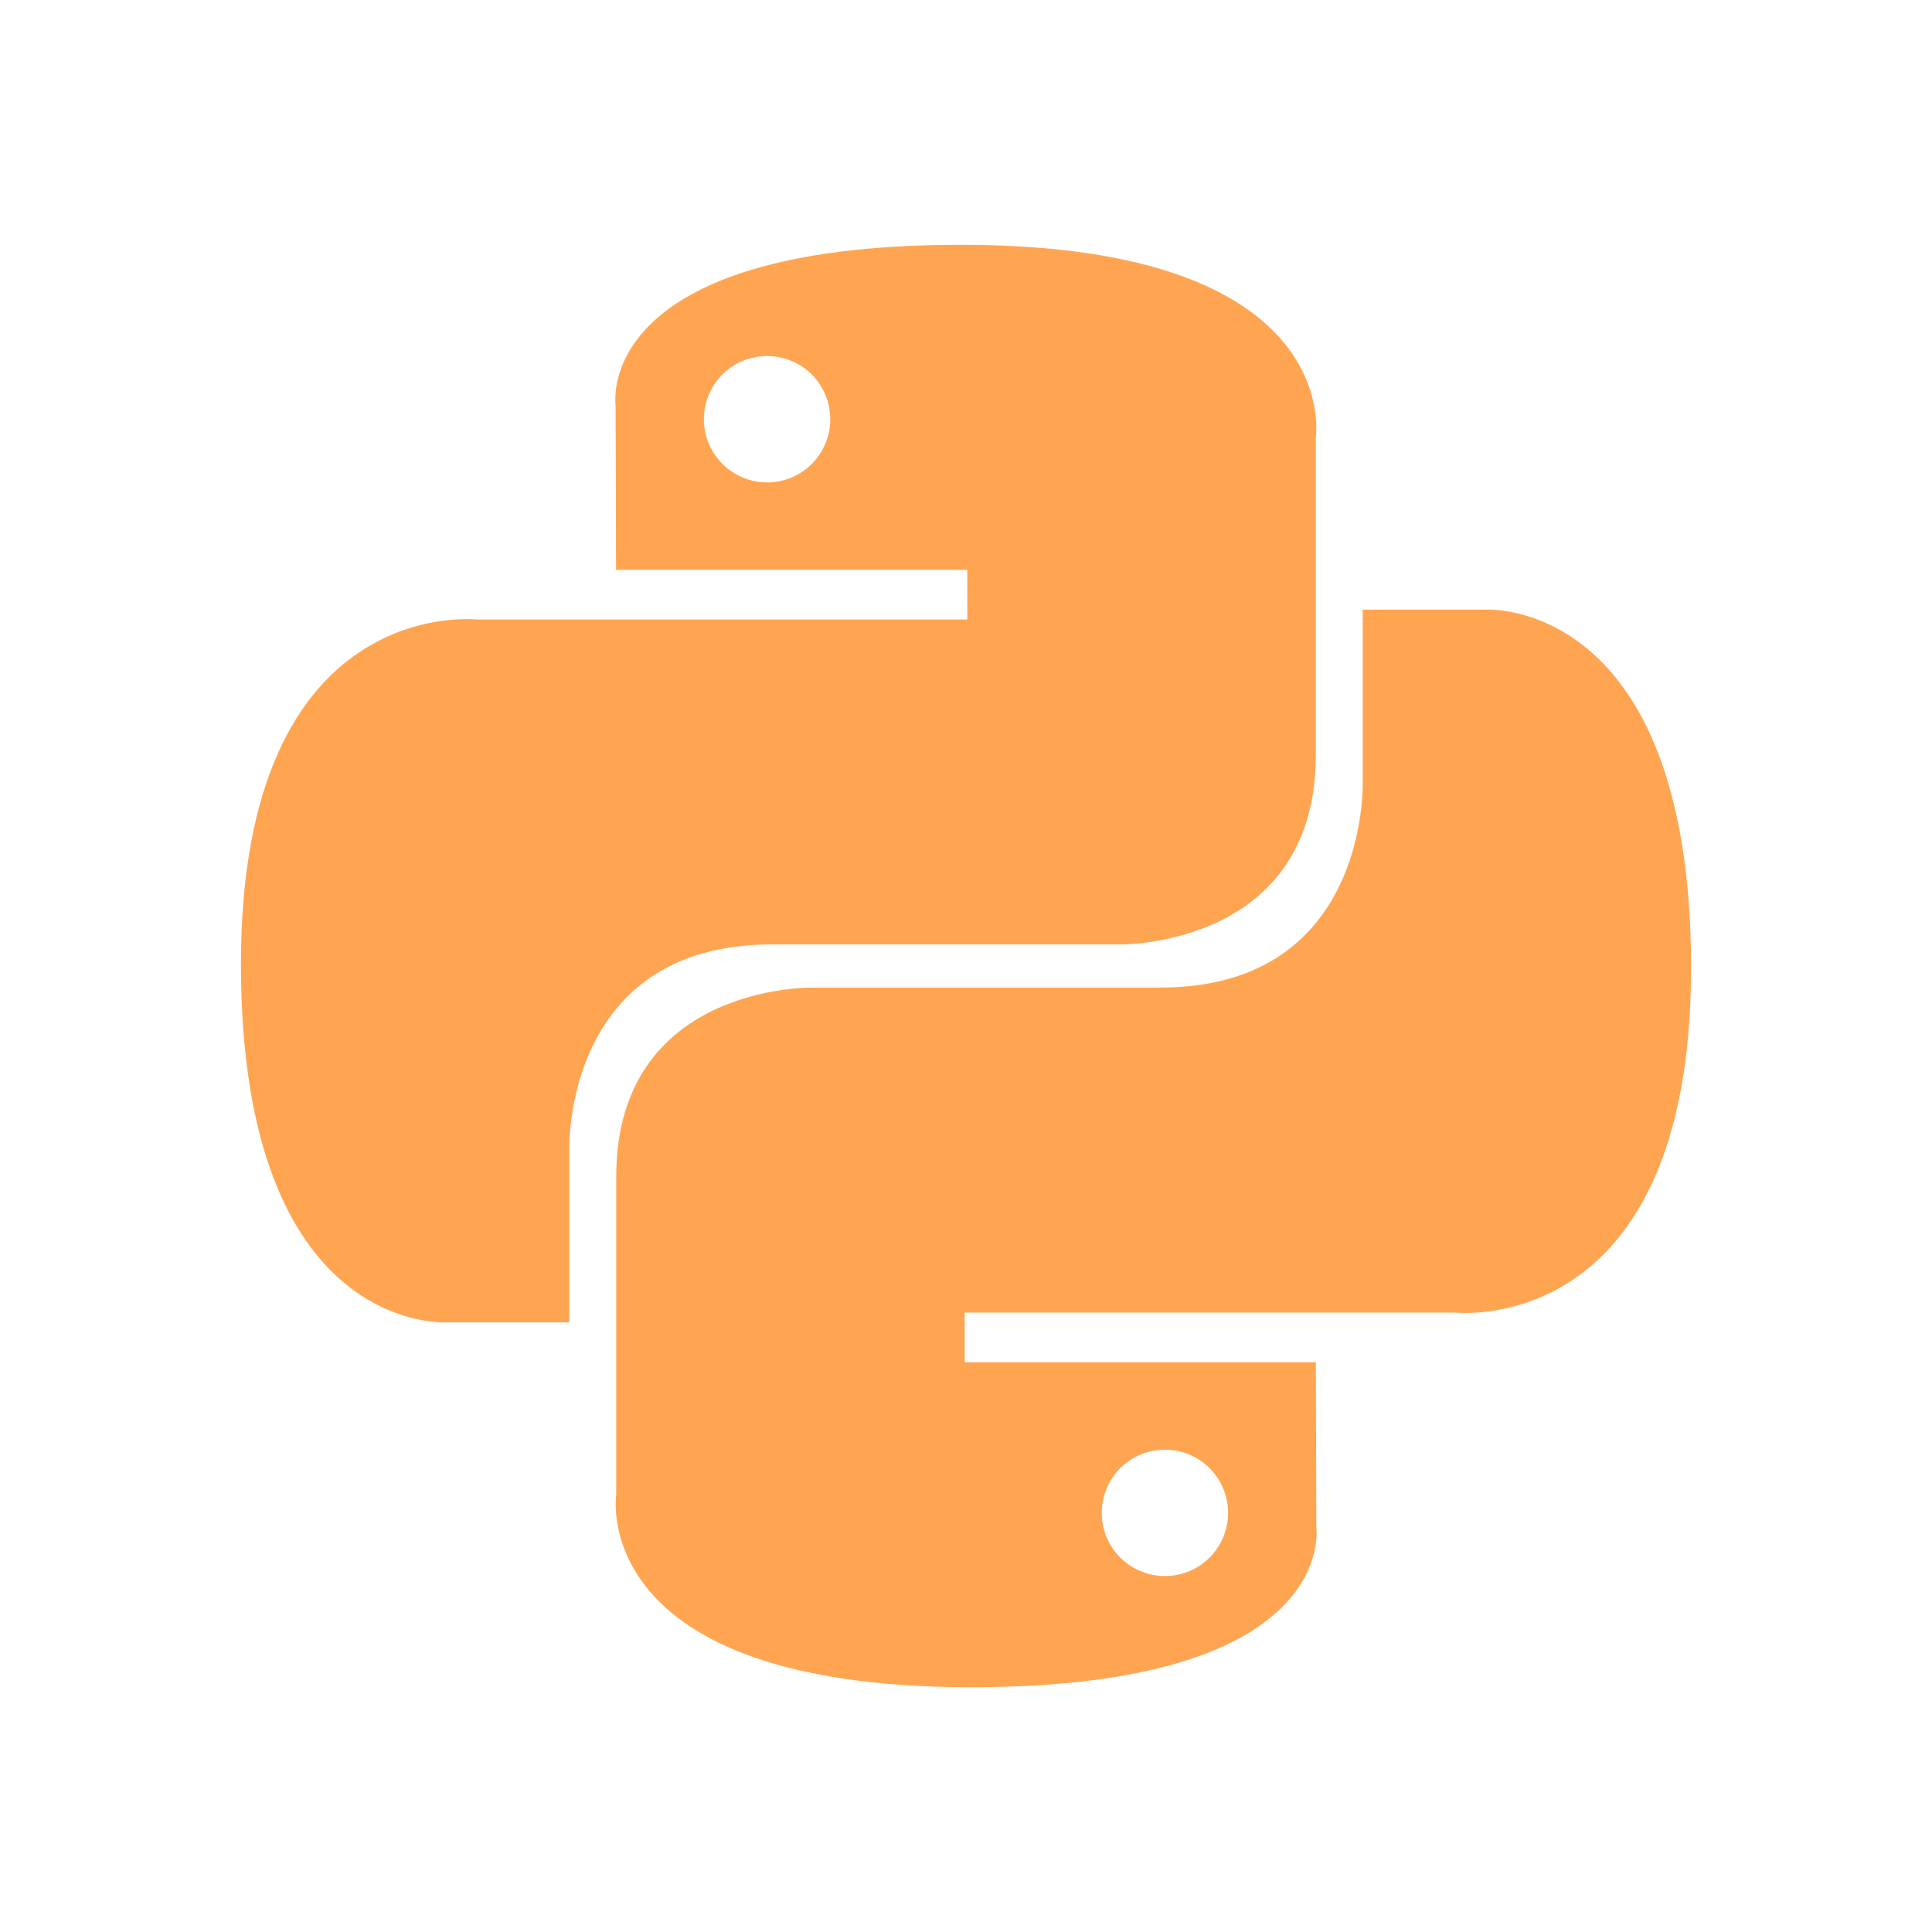 <svg width="24" height="24" viewBox="0 0 24 24" fill="none" xmlns="http://www.w3.org/2000/svg">
<path fill-rule="evenodd" clip-rule="evenodd" d="M13.913 11.732H9.585C6.989 11.732 7.072 14.287 7.072 14.287V16.427H5.548C5.548 16.427 2.993 16.591 2.993 11.977C2.993 7.364 5.92 7.696 5.92 7.696H12.016V7.079H7.653L7.647 5.024C7.647 5.024 7.362 3.041 11.936 3.041C16.714 3.041 16.345 5.432 16.345 5.432V9.383C16.345 11.771 13.913 11.732 13.913 11.732ZM8.974 5.763C9.121 5.91 9.321 5.993 9.529 5.993C9.737 5.993 9.937 5.91 10.084 5.763C10.231 5.615 10.314 5.416 10.314 5.208C10.314 4.999 10.231 4.8 10.084 4.652C9.937 4.505 9.737 4.423 9.529 4.423C9.321 4.423 9.121 4.505 8.974 4.652C8.827 4.8 8.744 4.999 8.744 5.208C8.744 5.416 8.827 5.615 8.974 5.763Z" fill="#FFA552"/>
<path fill-rule="evenodd" clip-rule="evenodd" d="M16.928 7.573H18.452C18.452 7.573 21.007 7.41 21.007 12.024C21.007 16.637 18.08 16.305 18.08 16.305H11.983V16.922H16.346L16.352 18.977C16.352 18.977 16.637 20.959 12.064 20.959C7.286 20.959 7.655 18.569 7.655 18.569V14.617C7.655 12.227 10.087 12.268 10.087 12.268H14.415C17.011 12.268 16.928 9.714 16.928 9.714V7.573ZM15.026 18.238C14.879 18.091 14.679 18.009 14.471 18.009C14.263 18.009 14.063 18.091 13.916 18.238C13.769 18.386 13.686 18.585 13.686 18.794C13.686 19.002 13.769 19.201 13.916 19.349C14.063 19.496 14.263 19.578 14.471 19.578C14.679 19.578 14.879 19.496 15.026 19.349C15.173 19.201 15.256 19.002 15.256 18.794C15.256 18.585 15.173 18.386 15.026 18.238Z" fill="#FFA552"/>
</svg>
